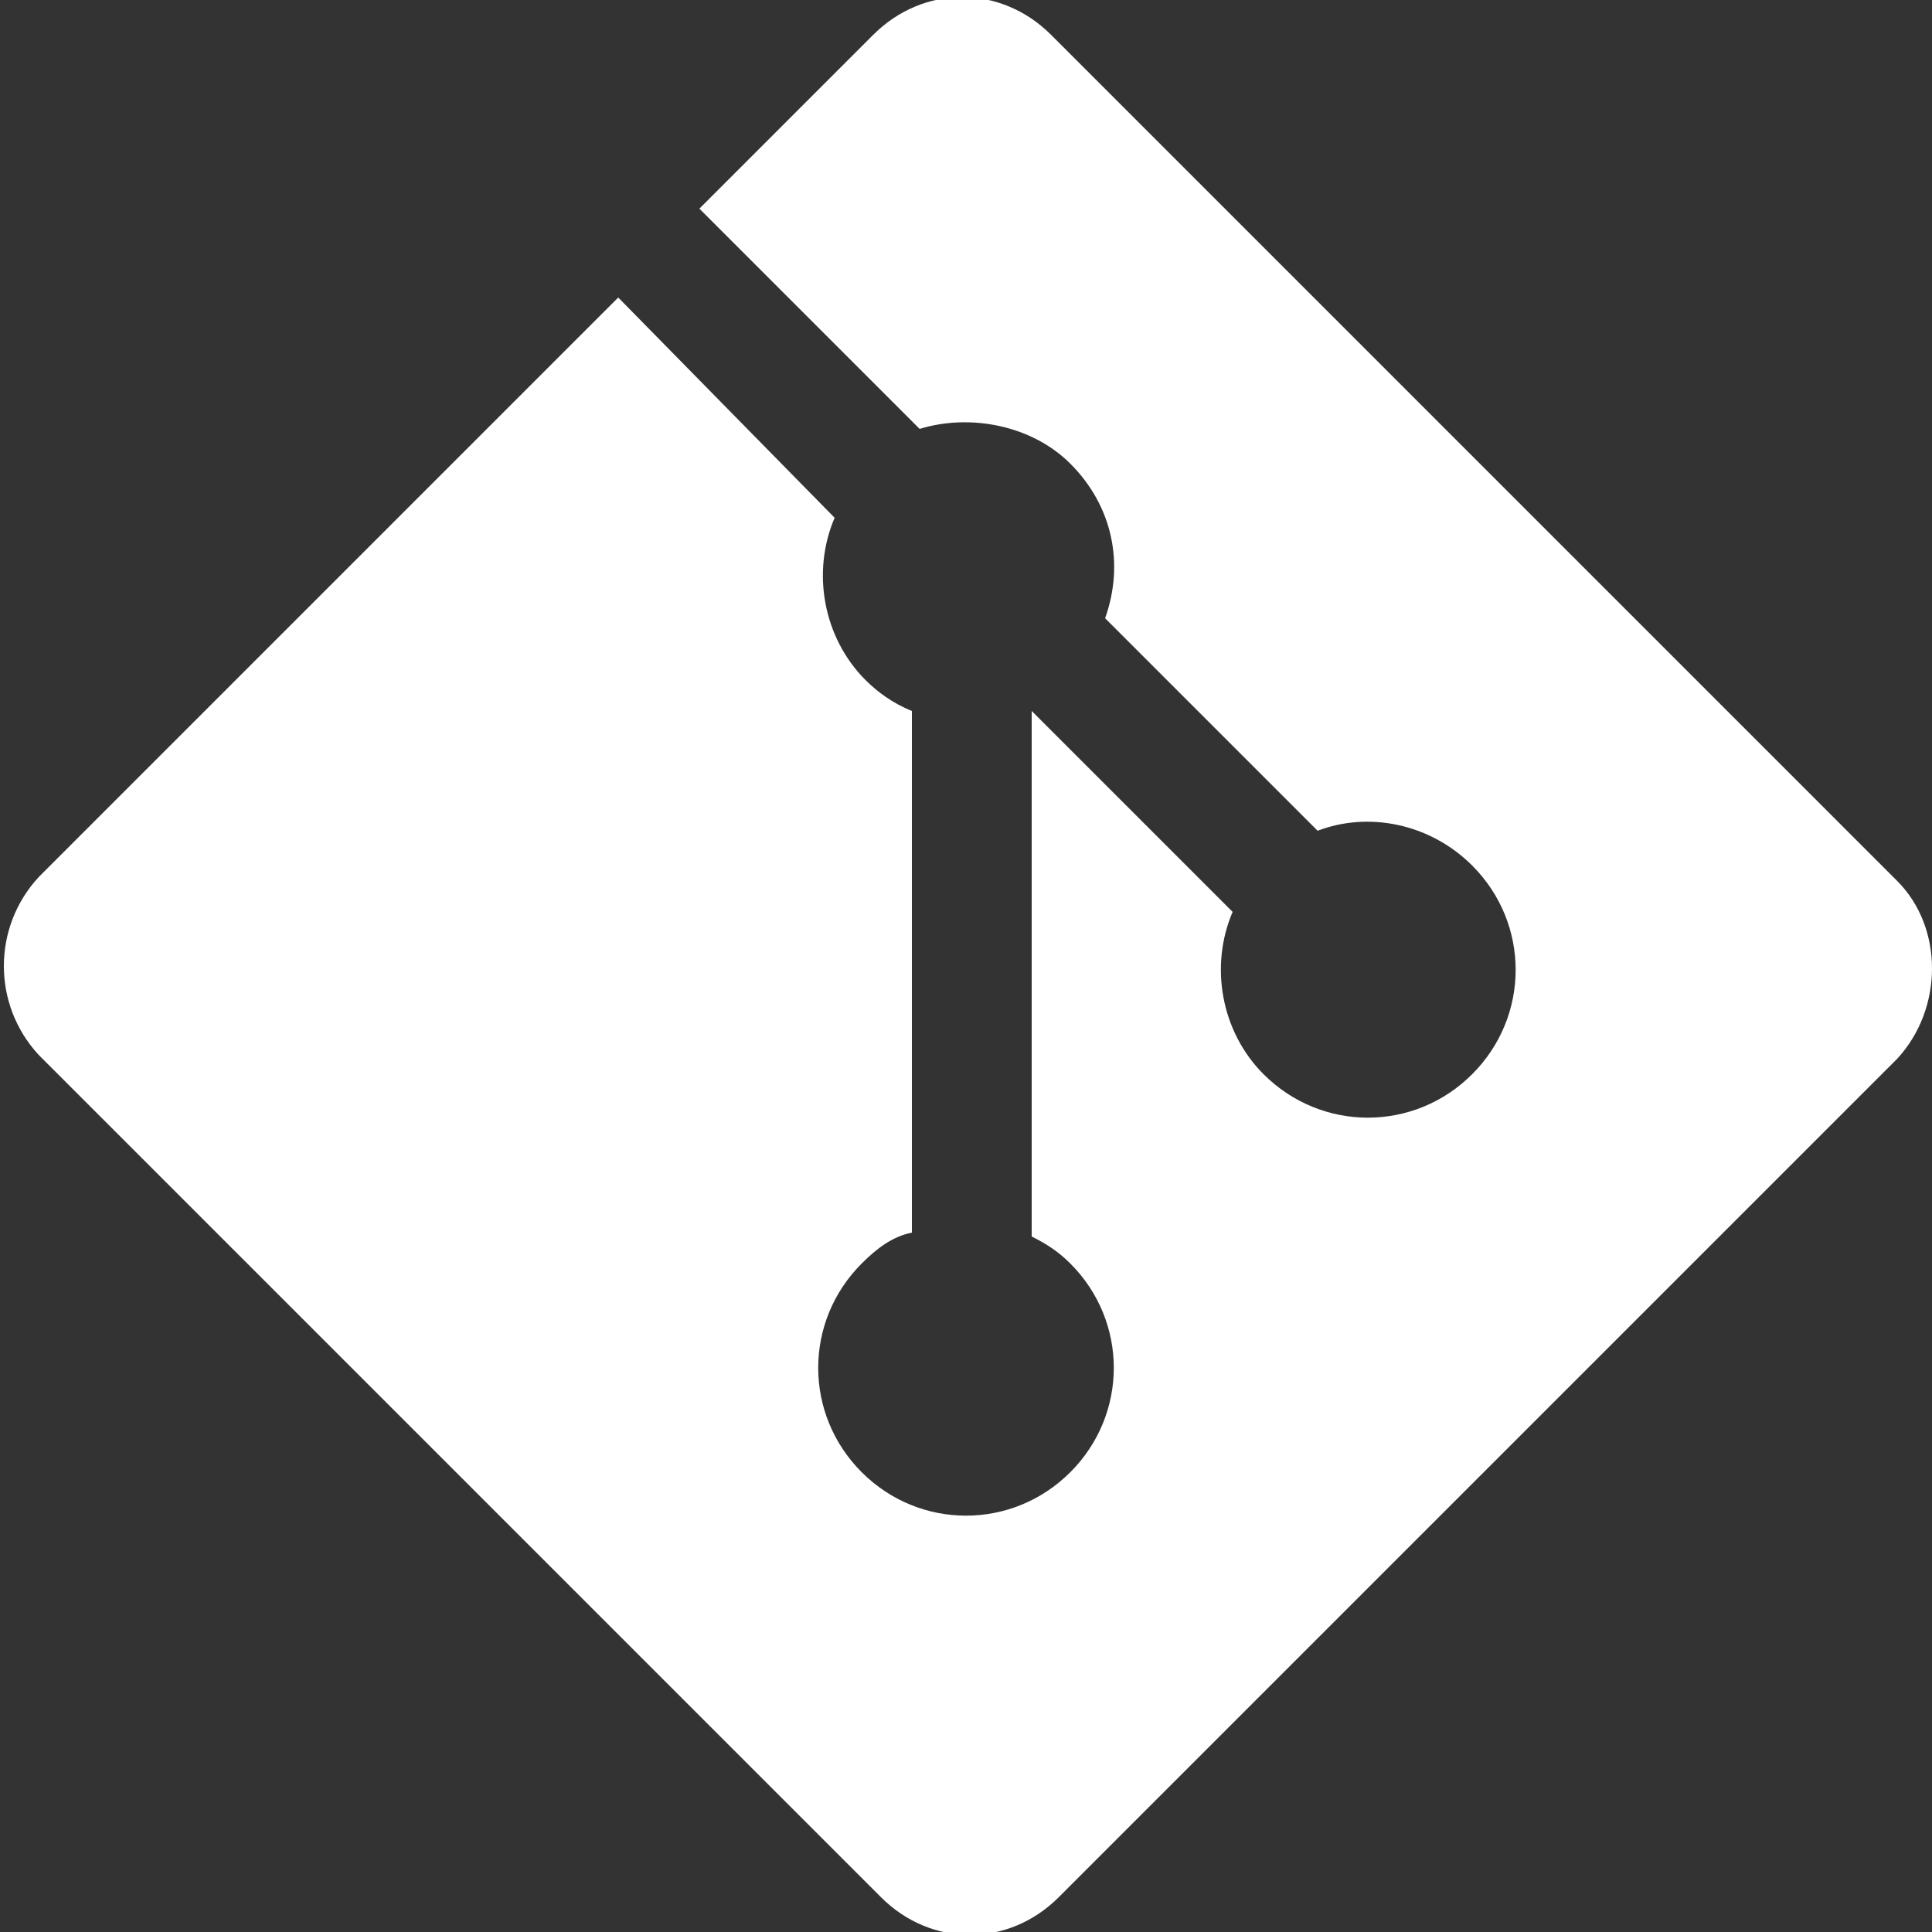 <?xml version="1.0" encoding="utf-8"?>
<!-- Generator: Adobe Illustrator 18.0.0, SVG Export Plug-In . SVG Version: 6.00 Build 0)  -->
<!DOCTYPE svg PUBLIC "-//W3C//DTD SVG 1.0//EN" "http://www.w3.org/TR/2001/REC-SVG-20010904/DTD/svg10.dtd">
<svg version="1.0" id="Layer_1" xmlns="http://www.w3.org/2000/svg" xmlns:xlink="http://www.w3.org/1999/xlink" x="0px" y="0px"
	 viewBox="0 0 50 50" enable-background="new 0 0 50 50" xml:space="preserve">
<rect x="0" y="0" width="50" height="50" fill="#333333" stroke="none"/>
<title>Git icon</title>
<path fill="#FFFFFF" d="M49.1,22.8L27.2,0.9c-1.3-1.3-3.3-1.3-4.6,0l-4.5,4.5l5.7,5.7c1.3-0.4,2.9-0.1,3.9,0.9
	c1.1,1.1,1.4,2.6,0.9,4l5.5,5.5c1.3-0.5,2.9-0.2,4,0.9c1.5,1.5,1.5,3.9,0,5.4c-1.5,1.5-3.9,1.5-5.4,0c-1.1-1.1-1.4-2.8-0.8-4.2
	l-5.2-5.2v13.6c0.4,0.2,0.7,0.4,1,0.7c1.5,1.5,1.5,3.9,0,5.4c-1.5,1.5-3.9,1.5-5.4,0c-1.5-1.5-1.5-3.9,0-5.4
	c0.4-0.4,0.8-0.7,1.3-0.8V18.4c-0.5-0.2-0.9-0.5-1.2-0.8c-1.1-1.1-1.4-2.8-0.8-4.2l-5.6-5.7l-15,15c-1.2,1.3-1.2,3.3,0,4.6
	l21.8,21.8c1.3,1.3,3.3,1.3,4.6,0l21.7-21.7C50.3,26.1,50.3,24,49.1,22.8"/>
</svg>
